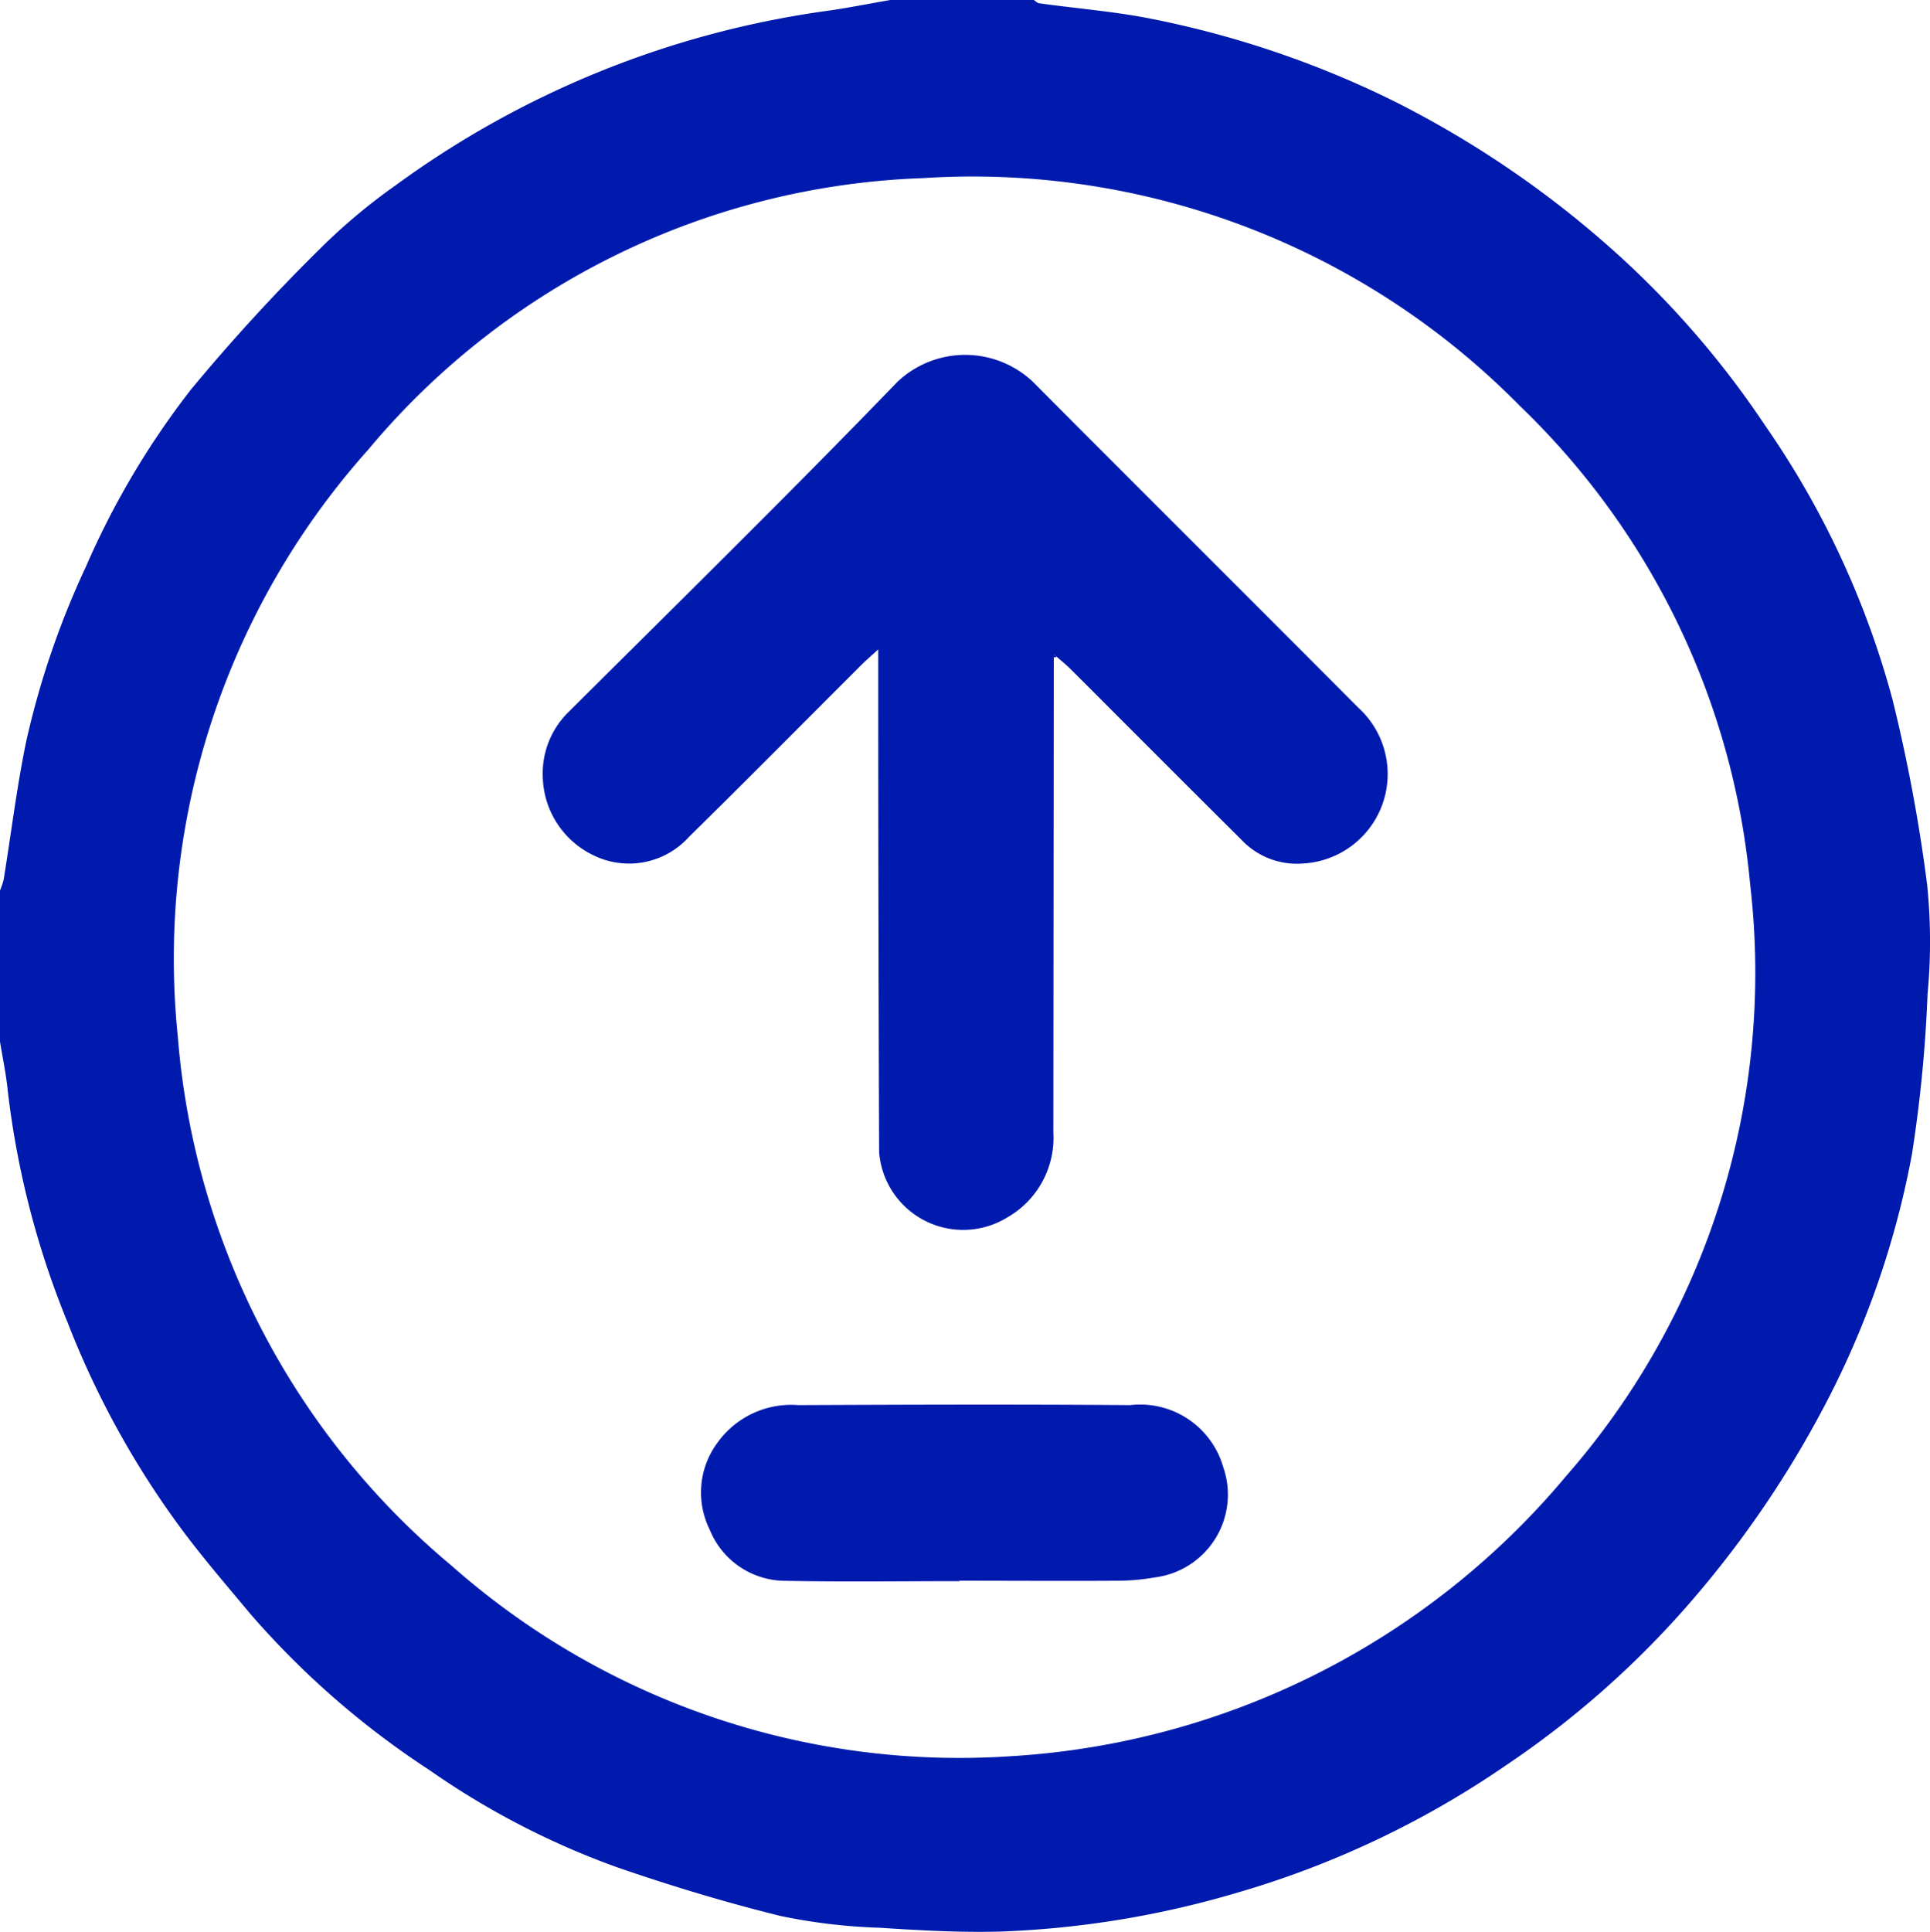 <svg id="Group_724" data-name="Group 724" xmlns="http://www.w3.org/2000/svg" xmlns:xlink="http://www.w3.org/1999/xlink" width="58.168" height="58.215" viewBox="0 0 58.168 58.215">
  <defs>
    <clipPath id="clip-path">
      <rect id="Rectangle_2049" data-name="Rectangle 2049" width="58.168" height="58.215" fill="#011aae"/>
    </clipPath>
  </defs>
  <g id="Group_723" data-name="Group 723" clip-path="url(#clip-path)">
    <path id="Path_1201" data-name="Path 1201" d="M0,31.383V26.835a2.169,2.169,0,0,0,.113-.34c.224-1.381.393-2.773.675-4.141a25.531,25.531,0,0,1,1.8-5.274,24.721,24.721,0,0,1,3.169-5.344,56.848,56.848,0,0,1,3.9-4.252,17.7,17.7,0,0,1,2.267-1.9A28.66,28.66,0,0,1,24.856.337c.663-.089,1.32-.224,1.98-.337h4.321c.057.035.11.094.171.1,1.153.16,2.32.25,3.457.483a29.411,29.411,0,0,1,7.2,2.451,30.349,30.349,0,0,1,6.825,4.679,27.658,27.658,0,0,1,4.385,5.1,26.519,26.519,0,0,1,3.843,8.261,49.144,49.144,0,0,1,1.045,5.589,16.808,16.808,0,0,1,.012,3.292,41.445,41.445,0,0,1-.471,4.829,26.721,26.721,0,0,1-2.546,7.408,31.183,31.183,0,0,1-4.211,6.179,28.029,28.029,0,0,1-5.446,4.8,28.135,28.135,0,0,1-8.11,3.853,28.743,28.743,0,0,1-7.139,1.177c-1.221.034-2.447-.035-3.668-.115a17.137,17.137,0,0,1-2.977-.354c-1.66-.41-3.3-.906-4.921-1.465a24.084,24.084,0,0,1-5.665-2.933,25.771,25.771,0,0,1-5.38-4.687c-.668-.8-1.349-1.591-1.978-2.422a26.742,26.742,0,0,1-3.552-6.395,26.4,26.4,0,0,1-1.8-7c-.05-.486-.153-.967-.231-1.45M30.527,52.914A23.651,23.651,0,0,0,47.208,44.47a23.015,23.015,0,0,0,5.541-17.819,22.871,22.871,0,0,0-6.938-14.417A23.139,23.139,0,0,0,27.822,5.367a22.805,22.805,0,0,0-16.728,8.188A23,23,0,0,0,5.36,31.237,23.135,23.135,0,0,0,13.6,47.168a23.117,23.117,0,0,0,16.926,5.746" transform="translate(-0.001)" fill="#011aae"/>
    <path id="Path_1202" data-name="Path 1202" d="M89.251,57.375q-.007,7.16-.013,14.32a2.768,2.768,0,0,1-1.4,2.573,2.54,2.54,0,0,1-3.851-1.978q-.026-7.018-.027-14.036c0-.318,0-.636,0-1.108-.229.21-.373.333-.506.466-1.729,1.726-3.446,3.465-5.191,5.176a2.432,2.432,0,0,1-2.879.565,2.686,2.686,0,0,1-1.535-2.388,2.585,2.585,0,0,1,.788-1.943c3.315-3.3,6.656-6.578,9.906-9.943a2.973,2.973,0,0,1,4.081.006c3.258,3.278,6.538,6.535,9.8,9.813a2.7,2.7,0,0,1-1.68,4.7,2.292,2.292,0,0,1-1.845-.724c-1.722-1.707-3.431-3.426-5.147-5.139-.132-.131-.278-.248-.418-.371l-.082-.073v.087" transform="translate(-57.491 -37.578)" fill="#011aae"/>
    <path id="Path_1203" data-name="Path 1203" d="M103.153,196.372c-1.741,0-3.484.026-5.224-.01a2.463,2.463,0,0,1-2.3-1.547,2.515,2.515,0,0,1,.235-2.613,2.733,2.733,0,0,1,2.44-1.134c3.332-.015,6.663-.026,9.995,0a2.606,2.606,0,0,1,2.809,1.868,2.515,2.515,0,0,1-2.025,3.318,6.932,6.932,0,0,1-1.046.105c-1.628.011-3.256,0-4.884,0v0" transform="translate(-74.241 -148.729)" fill="#011aae"/>
    <path id="Path_1204" data-name="Path 1204" d="M143.363,89.058v-.087l.082.073-.037.029-.044-.015" transform="translate(-111.603 -69.261)" fill="#011aae"/>
  </g>
</svg>
